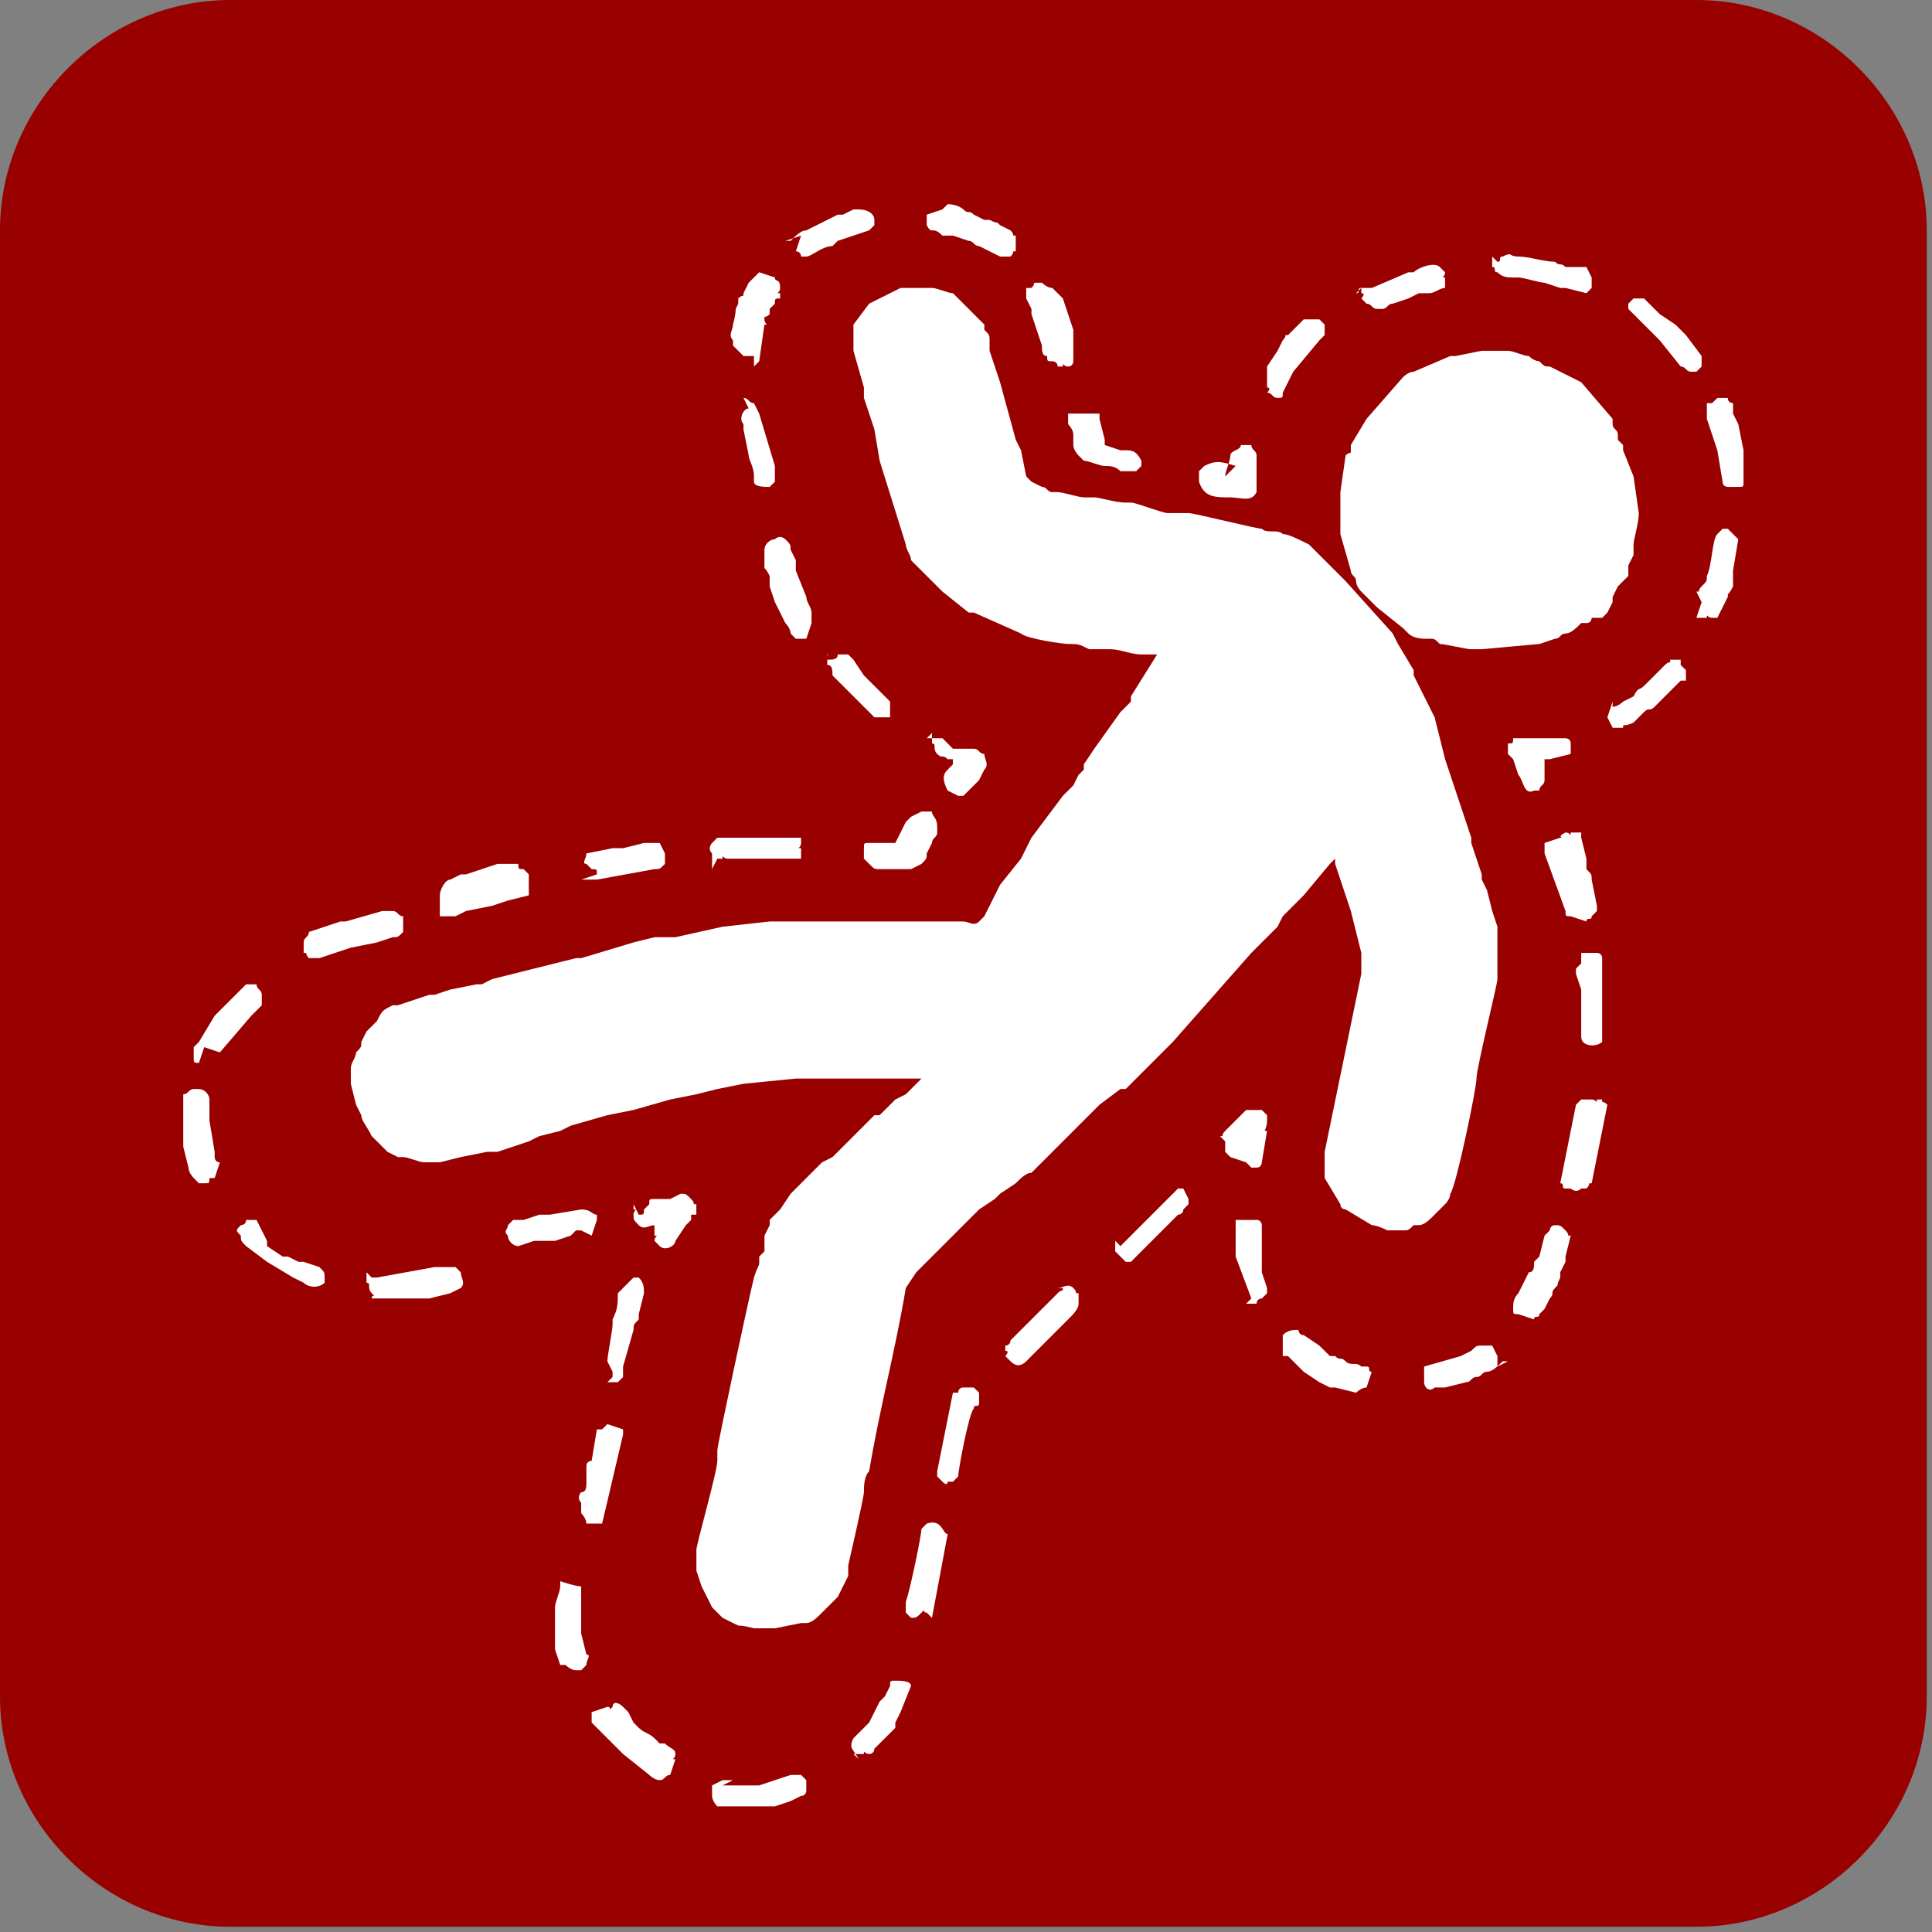 <?xml version="1.0" encoding="UTF-8"?>
<!DOCTYPE svg PUBLIC "-//W3C//DTD SVG 1.0//EN" "http://www.w3.org/TR/2001/REC-SVG-20010904/DTD/svg10.dtd">
<!-- Creator: CorelDRAW 2021 (64-Bit) -->
<svg xmlns="http://www.w3.org/2000/svg" xml:space="preserve" width="12.7mm" height="12.7mm" version="1.0" style="shape-rendering:geometricPrecision; text-rendering:geometricPrecision; image-rendering:optimizeQuality; fill-rule:evenodd; clip-rule:evenodd"
viewBox="0 0 3.69 3.69"
 xmlns:xlink="http://www.w3.org/1999/xlink"
 xmlns:xodm="http://www.corel.com/coreldraw/odm/2003">
 <rect x="0" y="0" width="3.69" height="3.69" fill="#808080" stroke="none"/>
 <defs>
  <style type="text/css">
   <![CDATA[
    .fil0 {fill:#990000}
    .fil1 {fill:white}
   ]]>
  </style>
 </defs>
 <g id="Livello_x0020_1">
  <path class="fil0" d="M0.44 0l2.8 0c0.24,0 0.44,0.2 0.44,0.44l0 2.8c0,0.24 -0.2,0.44 -0.44,0.44l-2.8 0c-0.24,0 -0.44,-0.2 -0.44,-0.44l0 -2.8c0,-0.24 0.2,-0.44 0.44,-0.44z"/>
  <g id="_2312438156864">
   <path class="fil1" d="M2.16 1.33c-0,0 -0,0 -0,0.01l-0.01 0.01c-0,0 -0,0 -0,0 -0,0 -0,0 -0,0l-0.01 0.01c-0,0 -0,0 -0,0l-0.05 0.07c-0,0 -0,0 -0,0l-0.02 0.03c-0,0 -0,0 -0,0l-0 0.01c-0,0 -0,0 -0,0 -0,0 -0,0 -0,0l-0 0c-0,0 -0,0 -0,0 -0,0 -0,0 -0,0l-0.01 0.01c-0,0 -0,0 -0,0l-0.01 0.02c-0,0 -0,0 -0,0l-0.01 0.01c-0,0 -0,0 -0,0l-0 0c-0,0 -0,0 -0,0l-0 0c-0,0 -0,0 -0,0l-0.01 0.01c-0,0 -0,0 -0,0l-0.06 0.08c-0,0 -0,0 -0,0l-0.01 0.02c-0,0 -0,0 -0,0l-0 0c-0,0 -0,0 -0,0l-0.01 0.02c-0,0 -0,0 -0,0 -0,0 -0,0 -0,0l-0.04 0.05c-0,0 -0,0 -0,0l-0.01 0.02c-0,0 -0,0 -0,0l-0.01 0.02c-0,0 -0,0 -0,0 -0,0 -0,0 -0,0l-0.01 0.02c-0,0 -0,0 -0,0l-0 0c-0,0 -0,0 -0,0l-0.01 0.01c-0.01,0.01 -0.02,-0 -0.03,-0l-0.01 0c-0.01,0 -0.01,-0 -0.02,-0 -0,0 0,0 -0.01,0 -0.01,-0 -0.01,-0 -0.02,-0l-0.02 -0c-0.01,-0 -0,0 -0.01,0 -0,-0 -0.01,-0 -0.02,-0 -0.01,-0 0,0 -0.01,0l-0.02 -0c-0,0 -0,0 -0,0 -0.01,0 -0.01,-0 -0.03,-0 -0.01,0 -0.01,-0 -0.02,-0 -0.01,-0 -0,0 -0.01,0 -0,-0 -0.01,-0 -0.01,-0 -0.01,-0 0,0 -0.01,0 -0.01,-0 -0.01,-0 -0.02,-0 -0,0 0,0 -0.01,0 -0.01,-0 -0.01,-0 -0.02,-0 -0.01,0 -0.01,-0 -0.02,-0 -0,0 0,0 -0,0l-0.07 -0c-0,0 -0,0 -0,0l-0.01 0c-0,0 -0,0 -0,0l-0.09 0.01c-0,0 -0,0 -0,0l-0.09 0.02c-0,0 -0,0 -0,0l-0.02 0c-0,0 -0,0 -0,0l-0.01 0c-0,0 -0,0 -0,0l-0.01 0c-0,0 -0,0 -0,0 -0,0 -0,0 -0,0l-0.04 0.01c-0,0 -0,0 -0,0 -0,0 -0,0 -0,0l-0.1 0.03c-0,0 -0,0 -0,0l-0.01 0c-0,0 -0,0 -0,0 -0,0 -0,0 -0,0l-0.04 0.01c-0,0 -0,0 -0,0l-0 0c-0,0 -0,0 -0,0l-0 0c-0,0 -0,0 -0,0l-0.12 0.03c-0,0 -0,0 -0,0l-0.02 0.01c-0,0 -0,0 -0,0l-0.01 0c-0,0 -0,0 -0,0l-0.05 0.01c-0,0 -0,0 -0,0 -0,0 -0,0 -0,0l-0.03 0.01c-0,0 -0,0 -0,0l-0.01 0c-0,0 -0,0 -0,0 -0,0 -0,0 -0,0l-0 0c-0,0 -0,0 -0,0 -0,0 -0,0 -0,0l-0.03 0.01c-0,0 -0,0 -0,0 -0,0 -0,0 -0,0l-0.03 0.01c-0,0 -0,0 -0,0 -0,0 -0,0 -0,0l-0.01 0c-0,0 -0,0 -0,0 -0.02,0.01 -0.02,0.01 -0.03,0.03l-0.01 0.01c-0,0 -0,0 -0,0 -0,0 -0,0 -0,0l-0.01 0.01c-0,0 -0,0 -0,0l-0.01 0.02c-0,0.01 -0,0.01 -0.01,0.02 -0,0.01 -0.01,0.02 -0.01,0.03l-0 0.01c-0,0.01 0,0 0,0.01 0,0 0,0 -0,0.01l0.01 0.04c0,0 0,0 0,0l0.01 0.02c0,0.01 0.01,0.02 0.02,0.04 0,0 0,0 0,0l0.03 0.03c0,0 0,0 0,0l0.02 0.01c0,0 0,0 0.01,0 0,0 0,0 0,0l0 0c0.01,0 0.03,0.01 0.04,0.01l0.01 0c0.01,0 -0,0 0,0 0,0 0,-0 0,-0 0,-0 0,-0 0,-0 0,-0 0,-0 0,-0l0 -0c0,-0 0,-0 0,-0l0.01 -0c0,-0 0,-0 0.01,-0 0,-0 0,-0 0,-0 0,-0 0,-0 0,-0 0,-0 0,-0 0,-0l0.04 -0.01c0,-0 0,-0 0,-0l0 -0c0,-0 0,-0 0,-0l0.05 -0.01c0,-0 0,-0 0,-0l0.02 -0c0,-0 0,-0 0,-0 0,-0 0,-0 0,-0 0,-0 0,-0 0,-0 0,-0 0,-0 0,-0l0.06 -0.02c0,-0 0,-0 0,-0l0.02 -0.01c0,-0 0,-0 0,-0l0.04 -0.01c0,-0 0,-0 0,-0l0.02 -0.01c0,-0 0,-0 0,-0l0.07 -0.02c0,-0 0,-0 0,-0l0.05 -0.01c0,-0 0,-0 0,-0 0,-0 0,-0 0,-0 0,-0 0,-0 0,-0l0.07 -0.02c0,-0 0,-0 0,-0l0.05 -0.01c0,-0 0,-0 0,-0l0.04 -0.01c0,-0 0,-0 0,-0 0,-0 0,-0 0,-0l0.05 -0.01c0,-0 0,-0 0,-0 0,-0 0,-0 0,-0l0.1 -0.01c0,-0 0,-0 0,-0 0,-0 0,-0 0,-0 0,-0 0,-0 0,-0 0,-0 0,-0 0,-0l0.05 0c0.01,-0 0.01,0 0.02,0 0.01,0 -0,-0 0.01,-0 0,0 0.01,0 0.01,0 0.01,0 -0,-0 0.01,-0 0.01,0 0.02,0 0.03,0l0.03 0c0.01,0 -0,-0 0.01,-0 0,0 0.01,0 0.02,0 0,0 0,-0 0,-0 0,-0 0,-0 0,-0 0,-0 0,-0 0,-0 0.01,-0 0.01,0 0.02,0 0.01,-0 0.01,0 0.02,0 0.01,0 -0,-0 0.01,-0l-0.01 0.01c-0,0 -0,0 -0,0l-0.02 0.02c-0,0 -0,0 -0,0l-0.02 0.01c-0,0 0,-0 -0,0l-0.02 0.02c-0,0 -0,0 -0,0l-0.01 0.01c-0,0 -0,0 -0,0l-0.01 0c-0,0 -0,0 -0,0 -0,0 -0,0 -0,0 -0,0 -0,0 -0,0 -0.01,0.01 -0.01,0.01 -0.02,0.02l-0.03 0.03c-0,0 -0,0 -0,0l-0.03 0.03c-0,0 -0,0 -0,0l-0.02 0.01c-0,0 -0,0 -0,0l-0.01 0.01c-0,0 -0,0 -0,0l-0.04 0.04c-0,0 -0,0 -0,0l-0.01 0.01c-0,0 -0,0 -0,0 -0,0 -0,0 -0,0l-0.02 0.03c-0,0 -0,0 -0,0l-0.01 0.01c-0,0 -0,0 -0,0l-0.01 0.01c-0,0 -0,0 -0,0l-0 0.01c-0,0 -0,0 -0,0l-0.01 0.02c-0,0 -0,0 -0,0l-0 0.01c-0,0 -0,0 -0,0 -0,0 -0,0 -0,0 -0,0 -0,0 -0,0 -0,0 -0,0 -0,0l-0 0.01c-0,0 -0,0 -0,0 -0,0 -0,0 -0,0 -0,0.01 -0,0.01 -0,0.01l-0.01 0.01c-0,0 -0,0.01 -0,0.01 -0,0.01 -0,-0 -0.01,0.03 -0.01,0.04 -0.07,0.32 -0.07,0.33l-0 0.02c-0,0.02 -0.04,0.16 -0.04,0.17 -0,0.01 0,0.01 0,0.01 -0,0 -0,0 -0,0.01l0 0c0,0 0,0 0,0 0,0 0,0 0,0l0 0.01c0,0 0,0 0,0l0 0.01c0,0 0,0 0,0l0.01 0.03c0,0 0,0 0,0l0.01 0.02c0,0 0,0 0,0l0.01 0.02c0,0 0,0 0,0 0,0 0.01,0.01 0.01,0.01l0 0c0,0 0,0 0,0l0.01 0.01c0,0 0,0 0,0l0.02 0.01c0.02,0.01 0,0 0.04,0.01 0.02,0 0.02,0 0.03,0l0.01 0c0,-0 0,-0 0,-0 0,-0 0,-0 0,-0l0.05 -0.01c0,-0 0,-0 0,-0 0,-0 0,0 0.01,-0 0.01,-0 0.02,-0.01 0.03,-0.02 0,-0 0,-0 0,-0l0.03 -0.03c0,-0 0,-0 0,-0l0.02 -0.04c0,-0 0,-0 0,-0.01l0 -0.01c0,-0 0.03,-0.13 0.03,-0.14 -0,-0.01 0,-0.03 0.01,-0.04 0.02,-0.12 0.05,-0.23 0.07,-0.35l0.02 -0.03c0,-0 0,-0 0,-0l0.02 -0.02c0,-0 0,-0 0,-0 0,-0 0,-0 0,-0l0.02 -0.02c0,-0 0,-0 0,-0 0,-0 0,-0 0,-0l0.06 -0.06c0,-0 0,-0 0,-0l0 -0c0,-0 0,-0 0,-0l0.02 -0.02c0,-0 0,-0 0,-0l0.03 -0.02c0,-0 0,-0 0,-0l0 -0c0,-0 0,-0 0,-0 0,-0 0,-0 0,-0l0.01 -0.01c0,-0 0,-0 0,-0l0.03 -0.02c0.01,-0.01 0.02,-0.02 0.03,-0.02l0.01 -0.01c0,-0 0,-0 0,-0 0,-0 0,-0 0,-0l0.03 -0.03c0,-0 0,-0 0,-0l0.01 -0.01c0,-0 0,-0 0,-0l0.04 -0.04c0,-0 0,-0 0,-0l0.01 -0.01c0,-0 0,-0 0,-0l0.03 -0.03c0,-0 0,-0 0,-0l0.04 -0.03c0,-0 0,-0 0,-0l0.01 -0c0,-0 0,-0 0,-0l0.02 -0.02c0,-0 0,-0 0,-0 0,-0 0,-0 0,-0l0.04 -0.04c0,-0 0,-0 0,-0l0.02 -0.02c0,-0 0,-0 0,-0l0 -0c0,-0 0,-0 0,-0 0,-0 0,-0 0,-0l0.01 -0.01c0,-0 0,-0 0,-0 0,-0 0,-0 0,-0 0,-0 0,-0 0,-0 0,-0 0,-0 0,-0l0.15 -0.17c0,-0 0,-0 0,-0 0,-0 0,-0 0,-0l0.03 -0.03c0,-0 0,-0 0,-0l0.01 -0.01c0,-0 0,-0 0,-0 0,-0 0,-0 0,-0l0.01 -0.01c0,-0 0,-0 0,-0l0.01 -0.02c0,-0 0,-0 0,-0l0.03 -0.03c0,-0 0,-0 0,-0l0.01 -0.01c0,-0 0,-0 0,-0 0,-0 0,-0 0,-0 0,-0 0,-0 0,-0l0 -0c0,-0 0,-0 0,-0l0.05 -0.06c0,-0 0,-0 0,-0 0,-0 0,-0 0.01,-0.01l0 0c-0,0.01 0,0.01 0,0.01l0.03 0.09c0,0 0,0 0,0 0,0 0,0 0,0l0.02 0.08c0,0 0,0 0,0l0 0.01c0,0 0,0 0,0l-0 0.02c-0,0 -0,0.01 -0,0.01l-0.07 0.34c-0,0.01 -0,0.02 -0,0.03l0 0.02c0,0 0,0 0,0l0.03 0.05c0,0 0,0 0,0 0,0.01 0.01,0.01 0.01,0.01l0.05 0.03c0.01,0 0.03,0.01 0.03,0.01l0.03 -0c0.01,-0 0.01,-0 0.02,-0.01l0.01 -0c0.01,-0 0.02,-0.01 0.03,-0.02 0,-0 0,-0 0,-0l0.02 -0.02c0.01,-0.01 0.01,-0.02 0.01,-0.02 0,-0 0,-0 0,-0 0.01,-0.01 0.05,-0.2 0.05,-0.22 0,-0.02 0.04,-0.18 0.04,-0.19l-0 -0c-0,-0.01 0,-0.01 0,-0.02l-0 -0.02c0,-0 -0,-0 -0,-0 -0,-0 0,-0 0,-0.01l-0 -0.01c-0,-0 -0,-0 -0,-0l-0 -0.02c-0,-0 -0,-0 -0,-0l-0 -0.01c-0,-0 0,-0 -0,-0.01l-0.01 -0.03c-0,-0 -0,-0 -0,-0l-0.01 -0.04c-0,-0 -0,-0 -0,-0l-0.01 -0.02c-0,-0 -0,-0 -0,-0l-0 -0.01c-0,-0 -0,-0 -0,-0l-0.01 -0.03c-0,-0 -0,-0 -0,-0l-0.01 -0.03c-0,-0 -0,-0 -0,-0l-0 -0.01c-0,-0 -0,-0 -0,-0l-0.05 -0.15c-0,-0 -0,-0 -0,-0 -0,-0 -0,-0 -0,-0 -0,-0 -0,-0 -0,-0l-0.01 -0.04c-0,-0 -0,-0 -0,-0l-0.01 -0.04c-0,-0 -0,-0 -0,-0l-0.02 -0.04c-0,-0 -0,-0 -0,-0 -0,-0 -0,-0 -0,-0l-0.02 -0.04c-0,-0 -0,-0 -0,-0.01l-0.03 -0.05c-0,-0 -0,-0 -0,-0 -0,-0 -0,-0 -0,-0 -0,-0 -0,-0 -0,-0 -0,-0 -0,-0 -0,-0 -0,-0 -0,-0 -0,-0l-0.01 -0.02c-0,-0 -0,-0 -0,-0l-0.09 -0.1c-0,-0 -0,-0 -0,-0l-0.01 -0.01c-0,-0 -0,-0 -0,-0 -0,-0 -0,-0 -0,-0l-0.01 -0.01c-0,-0 -0,-0 -0,-0 -0,-0 -0,-0 -0,-0 -0,-0 -0,-0 -0,-0l-0.05 -0.05c-0.02,-0.01 -0.04,-0.02 -0.05,-0.02 -0.01,-0.01 -0.03,-0 -0.04,-0.01 -0,-0 0,-0 -0,-0 -0.01,-0 -0.13,-0.03 -0.14,-0.03 -0.01,-0 -0.01,-0 -0.02,-0 -0,0 0,0 -0.01,0 -0,-0 -0.01,-0 -0.01,-0 -0.01,-0 -0.06,-0.02 -0.07,-0.02l-0.01 0c-0.02,-0 -0.05,-0.01 -0.06,-0.01l-0.02 -0c-0.01,-0 -0.04,-0.01 -0.05,-0.01 -0,0 -0.01,0 -0.01,-0 -0.01,-0 -0.01,-0.01 -0.02,-0.01l-0.02 -0.01c-0,-0 -0,-0 -0,-0l-0.01 -0.01c-0,-0 -0,-0 -0,-0l-0.01 -0.05c-0,-0 -0,-0 -0,-0l-0.01 -0.02c-0,-0 0,0 -0,-0l-0.03 -0.11c-0,-0 -0,-0 -0,-0l-0.02 -0.06c-0,-0 -0,-0 -0,-0l-0 -0c-0,-0 -0,-0 -0,-0l-0 -0c-0,-0 -0,-0 -0,-0l-0 -0.02c-0,-0.01 -0,-0.01 -0.01,-0.02 -0,-0 -0,-0 -0,-0l-0 -0.01c-0,-0 -0,-0 -0,-0l-0.06 -0.06c-0.01,-0 -0.03,-0.01 -0.04,-0.01 -0.01,0 -0,0 -0.01,0 -0.01,0 -0,-0 -0.01,-0 -0.01,-0 -0.01,0 -0.02,0 -0,0 -0,0 -0,0 -0,0 -0,0 -0,0l-0.02 0c-0,0 -0,0 -0,0l-0.06 0.03c-0,0 -0,0 -0,0 -0,0 -0,0 -0,0l-0.03 0.04c-0,0 -0,0.01 -0,0.01 -0,0.01 -0,-0 -0,0.01l-0 0.02c-0,0 -0,0 -0,0l0 0.01c-0,0 -0,0 -0,0l0.02 0.07c0,0 0,0 0,0l0 0.02c0,0 0,0 0,0l0.01 0.03c0,0 0,0 0,0l0.01 0.03c0,0 0,0 0,0l0.01 0.06c0,0 0,0 0,0l0.05 0.16c0,0.01 0.01,0.02 0.01,0.03 0,0 0,0 0,0l0.01 0.01c0.01,0.01 0.01,0.01 0.02,0.02l0.03 0.03c0,0 0,0 0,0 0,0 0,0 0,0l0.05 0.04c0,0 0,0 0.01,0l0.09 0.04c0.01,0.01 0.08,0.02 0.09,0.02 0.02,-0 0.02,0 0.04,0.01 0.01,0 0.01,0 0.02,0 0.01,0 0.01,-0 0.02,0 0.02,0 0.04,0.01 0.06,0.01 0.01,-0 0.02,0 0.03,0z"/>
   <path class="fil1" d="M2.89 0.67c-0,0 -0.01,-0 -0.02,-0 -0.01,-0 -0.01,0 -0.02,0 -0,-0 -0,-0 -0.01,-0 -0,-0 -0,0 -0,0 -0,0 -0,0 -0,0l-0.01 0c-0,0 -0,0 -0,0 -0,0 -0,0 -0,0 -0,0 -0,0 -0,0l-0.05 0.01c-0,0 -0,0 -0,0 -0,0 -0,0 -0,0l-0.01 0c-0,0 -0,0 -0,0l-0.07 0.03c-0,0 -0,0 -0,0 -0.01,0 -0.02,0.01 -0.02,0.01l-0.07 0.08c-0,0 -0,0 -0,0 -0,0 -0,0 -0,0l-0.03 0.05c-0,0 -0,-0 -0,0 -0,0 -0,0.01 -0,0.01 -0,0.01 -0,-0 -0.01,0.01l-0.01 0.07c-0,0.01 0,0.01 0,0.02l-0 0.01c0,0 0,0 0,0 0,0 0,0 0,0l0 0.02c0,0 0,0 0,0l0 0.03c0,0 0,0 0,0l0.02 0.07c0,0.01 0.01,0.01 0.01,0.02l0 0c0,0.01 0.01,0.02 0.01,0.02 0,0 0,0 0,0l0.03 0.03c0,0 0,0 0,0l0.05 0.04c0,0 0,0 0,0l0.01 0.01c0,0 0,0 0,0 0,0 0,0 0,0 0.01,0.01 0.03,0.01 0.03,0.01l0.01 0c0.01,0 0.01,0 0.02,0.01 0.01,0 0.05,0.01 0.06,0.01 0.01,0 0,-0 0.02,-0l0.11 -0.01c0,-0 0,-0 0,-0l0.03 -0.01c0.01,-0 0.01,-0.01 0.02,-0.01 0,-0 0,-0 0,-0l0 -0c0.01,-0 0.02,-0.01 0.03,-0.02l0.01 -0c0.01,-0 0.01,-0.01 0.01,-0.01l0.01 -0c0,-0 0,-0 0,-0 0,-0 0,-0 0,-0 0,-0 0,-0 0.01,-0 0,-0 0,-0 0,-0 0,-0 0,-0 0,-0l0.01 -0.01c0,-0 0,-0 0,-0l0.01 -0.02c0,-0 0,-0 0,-0l0 -0.01c0,-0 0,-0 0,-0 0,-0 0,-0 0,-0l0.01 -0.02c0,-0 0,-0 0,-0 0,-0 0,-0 0,-0l0.01 -0.01c0,-0 0,-0 0,-0l0.01 -0.01c0,-0 0,-0.01 0,-0.01 0,-0.01 0,0 0,-0.01l0.01 -0.02c0,-0.01 0,-0.01 0,-0.02 0,-0.01 0.01,-0.04 0.01,-0.06l-0.01 -0.07c-0,-0 -0,-0 -0,-0 -0,-0 -0,-0 -0,-0 -0,-0 -0,0 -0,-0l-0.02 -0.05c-0,-0 -0,-0 -0,-0l-0 -0.01c-0,-0 -0,-0 -0,-0 -0,-0 -0,-0 -0,-0l-0.01 -0.01c-0,-0 -0,-0 -0,-0.01l-0 -0c-0,-0 -0,-0 -0,-0l-0 -0c-0,-0.01 -0.01,-0.01 -0.01,-0.02l-0 -0.01c-0,-0 -0,-0 -0,-0l-0.06 -0.07c-0,-0 -0,-0 -0,-0l-0.06 -0.03c-0.01,-0 -0.01,-0 -0.02,-0.01 -0,-0 -0.01,-0 -0.02,-0.01 -0.01,-0 -0.03,-0.01 -0.04,-0.01z"/>
   <path class="fil1" d="M0.35 2.09l-0 0.02c0,0 0,0 0,0.01l0 0.04c0,0 0,0 0,0l0 0.03c0,0.01 -0,-0 0,0 0,0 0,0 0,0l0.01 0.04c0,0.01 0.01,0.02 0.01,0.02 0,0 0,0 0,0 0,0 0.01,0.01 0.01,0.01 0.01,0 0.01,-0 0.01,-0 0.01,-0 0.01,-0 0.01,-0.01 0,-0 -0,-0 0.01,-0l0.01 -0.03c-0.01,-0 -0.01,-0.01 -0.01,-0.01l-0 -0.01c-0,-0 -0,-0 -0,-0l-0.01 -0.06c-0,-0 -0,-0 -0,-0l-0 -0.03c-0,-0 -0,-0 -0,-0 -0,-0 -0,-0 -0,-0.01l-0 -0c-0,-0 -0,-0 -0,-0 -0,-0.01 -0.01,-0.02 -0.02,-0.02l-0.01 0c-0,0 -0,0 -0,0 -0.01,0 -0.01,0.01 -0.02,0.01z"/>
   <path class="fil1" d="M2.36 0.89c-0.03,-0.01 -0.04,-0.01 -0.06,0l-0.01 0.01c-0,0 -0,0.01 -0,0.01 -0,0.01 -0,0 0,0.01 0.01,0.03 0.03,0.03 0.06,0.03 0.02,0 0.04,0.01 0.05,-0.01 0,-0 0,0 0,-0 0,-0 0,-0 0,-0.01 0,-0 0,-0.01 0,-0.01 0,-0 0,-0.01 0,-0.01 -0,-0.02 -0,-0.01 0,-0.03 0,-0 0,-0.01 0,-0.01 0,-0 0,-0 0,-0l-0 -0c-0,-0.01 -0.01,-0.01 -0.01,-0.02l-0.02 -0c-0,0.01 -0.02,0.01 -0.02,0.02 -0,0.01 -0.01,0.03 -0.01,0.04z"/>
   <path class="fil1" d="M1.11 1.68l0.01 0c0,-0 0.01,-0 0.02,-0l0.11 -0.02c0.01,-0 0.01,-0 0.02,-0.01 0,-0 0,-0 0,-0l0 -0.02 -0.01 -0.02 -0.02 -0c-0,0 -0,0 -0.01,0l-0.04 0.01c-0,0 -0,0 -0,0l-0.01 0c-0,0 -0,0 -0,0l-0 0c-0,0 -0,0 -0,0 -0,0 -0,0 -0,0l-0.01 0c-0,0 -0,0 -0,0 -0,0 -0,0 -0,0 -0,0 -0,0 -0,0l-0 0c-0,0 -0,0 -0,0l-0.05 0.01c-0,0 0,-0 -0,0l-0 0c-0,0.01 -0.01,0.02 -0,0.02 0,0 0,0 0,0l0.01 0.01c0.01,0 0.01,-0 0.01,0.01z"/>
   <path class="fil1" d="M1.16 2.64l0.02 0 0.01 -0.01c0,-0 0,-0 0,-0l0 -0.02c0,-0 0,0 0,-0l0.02 -0.07c0,-0.01 0,-0.01 0.01,-0.02 0,-0 0,-0.01 0,-0.01l0.01 -0.04c0,-0.01 -0,-0.02 -0.01,-0.03 -0,-0 -0.01,-0 -0.01,-0l-0.02 0.02c-0,0 -0,0 -0,0 -0,0 -0,0 -0.01,0.01 -0,0.02 -0,0.03 -0.01,0.05 -0,0 -0,0.01 -0,0.01 -0,0.01 -0.01,0.06 -0.01,0.07l0.01 0.02c0,0 0,0 0,0 0,0.01 0,-0 0,0.01z"/>
   <path class="fil1" d="M2.45 2.59l0.01 0c0,0 0,0 0.01,0.01 0,0 0,0 0,0l0 0c0.01,0.01 0,0 0.01,0.01l0.01 0.01c0,0 -0,0 0,0 0,0 0,0 0,0l0.03 0.02c0,0 0,0 0,0l0.02 0.01c0.01,0 0,-0 0.01,0l0.04 0.01c0,-0 0.01,-0.01 0.02,-0.01l0.01 -0.03c-0.01,-0 -0,-0.01 -0.01,-0.01l-0.01 -0c-0.01,-0.01 -0.02,-0 -0.03,-0.01 -0.01,-0.01 -0.01,-0 -0.02,-0.01l-0.01 -0c-0,-0 -0,-0 -0,-0l-0.01 -0.01c-0,-0 -0,-0 -0,-0l-0.01 -0.01c-0,-0 -0,-0 -0,-0l-0.03 -0.02c-0.01,-0 -0.01,-0.01 -0.01,-0.01 -0.01,-0 -0.02,0 -0.03,0.01l-0 0.01c-0,0.01 0,0.01 0,0.02z"/>
   <path class="fil1" d="M0.7 2.43l-0 0.02c0.01,0 0,0.01 0.01,0.02 0.01,0.01 0,-0 0,0.01l0.01 0c0,-0 -0,-0 0,-0l0.01 -0c0,-0 0,0 0,0l0.03 -0c0,-0 0,-0 0,-0l0.02 -0c0,-0 0,-0 0,-0l0.01 -0c0,-0 0,-0 0,-0l0.02 -0c0,-0 0,-0 0,-0l0.01 -0c0,-0 0,-0 0,-0l0.04 -0.01 0.02 -0.01c0.01,-0.01 -0,-0.02 0,-0.03l-0.01 -0.01 -0.02 -0c-0,0 -0,0 -0.01,0l-0.01 0c-0,0 -0,0 -0,0 -0,0 -0,0 -0,0l-0.11 0.02c-0,0 -0.01,0 -0.01,0 -0,0 -0,0 -0,0 -0,0 -0,0 -0,0z"/>
   <path class="fil1" d="M1.13 3.27l-0 0.02c0,0 0.01,0.01 0.01,0.01l0.03 0.03c0,0 0,0 0,0 0,0 0,0 0,0l0.02 0.02c0,0 -0,0 0,0l0.05 0.04c0,0 0.01,0.01 0.02,0.01 0,0 0,-0 0,-0 0.01,-0 0.01,-0.01 0.02,-0.01l0.01 -0.03c-0.01,-0 -0,-0 -0,-0.01 -0,-0.01 -0.01,-0.01 -0.02,-0.02l-0.01 -0c-0,-0 -0,-0 -0,-0l-0.01 -0.01c-0,-0 -0,-0 -0,-0 -0,-0 -0,-0 -0,-0l-0 -0c-0.01,-0.01 -0.02,-0.01 -0.03,-0.02l-0 -0c-0,-0 -0,-0 -0,-0l-0.01 -0.01c-0,-0 -0,-0 -0,-0l-0.01 -0.02c-0,-0 -0,-0 -0,-0l-0.01 -0.01c-0.01,-0.01 -0.02,-0.01 -0.02,-0l-0 0c-0,0 -0,0 -0,0 -0.01,0.01 0,0 -0.01,0z"/>
   <path class="fil1" d="M1.71 1.61c-0,-0 -0.01,-0 -0.01,-0 -0.01,-0 0,0 -0.01,0 -0,-0 -0.01,-0 -0.01,-0 -0.01,-0 0,0 -0.01,0 -0.01,-0 -0.01,-0 -0.01,-0 -0,0 -0,0 -0,0 -0,0 -0,0 -0,0 -0.01,0 -0.01,0 -0.01,0.01 -0,0 -0,0 -0,0l-0 0c-0,0 -0,0.01 -0,0.01 -0,0.01 -0,-0 0,0l0 0.01c0,0 0,0 0,0l0.01 0.01c0.01,0.01 0.01,0.01 0.02,0.01 0.01,0 0.01,-0 0.01,-0 0.01,-0 0.02,0 0.03,0 0.01,0 0,-0 0.02,0l0.02 -0.01c0,-0 0,-0 0,-0 0.01,-0.01 0.01,-0.01 0.01,-0.02l0.01 -0.02c0,-0 0,-0 0,-0 0,-0.01 0.01,-0.01 0.01,-0.02 0,-0 0,-0 0,-0l0 -0.01c0,-0.02 -0.01,-0.02 -0.01,-0.03l-0.02 -0c-0,0 -0,0 -0,0l-0.02 0.01c-0,0 -0,0 -0,0l-0.01 0.01c-0,0 -0,0 -0,0l-0 0c-0,0 -0,0 -0,0l-0.01 0.02z"/>
   <path class="fil1" d="M2.03 2.46c-0,0.01 -0,0 -0.01,0.01l-0.05 0.05c-0,0 -0,0 -0,0l-0.03 0.03c-0,0 -0,0 -0,0l-0.01 0.01c-0,0 -0,0.01 -0.01,0.01l-0 0.01c0.01,0 -0,0.01 0,0.01 0,0 0,0 0,0l0.01 0.01c0.01,0.01 0.02,0.01 0.03,-0l0.01 -0.01c0,-0 0,-0 0,-0l0.05 -0.05c0,-0 0,-0 0,-0 0,-0 0,-0 0,-0l0.02 -0.02c0.01,-0.01 0.02,-0.02 0.02,-0.03 0,-0.01 -0,-0.01 -0,-0.02 -0.01,-0 -0,-0 -0.01,-0.01 -0.01,-0.01 -0.02,-0 -0.03,-0z"/>
   <path class="fil1" d="M1.4 3.4l-0.02 -0 -0.02 0.01 -0 0.02c0,0 0,0.01 0.01,0.02 0,0 0,0 0,0 0,0 0,0 0,0 0,0 0.01,0 0.01,0l0 -0c0.01,-0 0.01,0 0.02,0l0 -0c0,-0 0,-0 0,-0l0.03 -0c0,-0 0,-0 0,-0l0.02 -0c0,-0 0,-0 0,-0l0 -0c0,-0 0,-0 0.01,-0l0.02 -0c0,-0 0,-0 0,-0l0.03 -0.01c0,-0 0,-0 0,-0l0.02 -0.01c0.01,-0 0.01,-0.01 0.01,-0.01l0 -0.02c-0,-0 -0,-0 -0,-0 -0,-0 -0,-0 -0,-0l-0.01 -0.01c-0,-0 -0.01,-0 -0.01,-0 -0,0 -0,0 -0.01,0l-0.06 0.02c-0,0 -0,0 -0,0l-0.01 0c-0,0 -0,0 -0.01,-0 -0,-0 -0,-0 -0.01,0l-0.03 -0c-0,-0 -0.01,-0 -0.01,-0 -0,0 -0,-0 -0,0z"/>
   <path class="fil1" d="M2.13 2.37l-0 0.02c0,0 0,0 0.01,0.01l0.01 0.01c0,0 0.01,0 0.01,0 0,-0 0,-0 0,-0l0 -0c0,-0 0,-0 0,-0l0.02 -0.02c0,-0 0,-0 0,-0 0,-0 0,-0 0,-0l0.01 -0.01c0,-0 0,-0 0,-0l0.01 -0.01c0,-0 0,-0 0,-0l0.02 -0.02c0,-0 0,-0 0,-0l0.02 -0.02c0,-0 0,-0 0,-0l0.01 -0.01c0,-0 0.01,-0 0.01,-0.01l0.01 -0.01c0,-0 0,-0 0,-0 0,-0 0,0 0,-0 0,-0.01 0,-0 -0,-0.01l-0.01 -0.02c-0,-0 -0,-0 -0,-0l-0 -0c-0,-0 0,-0 -0,-0l-0.01 -0 -0.01 0.01c-0,0 -0,0 -0,0l-0.01 0.01c-0,0 -0,0 -0,0 -0,0 -0,0 -0,0 -0,0 -0,0 -0,0l-0.03 0.03c-0,0 -0,0 -0,0l-0.05 0.05c-0,0 -0,0 -0,0 -0,0 -0.01,0.01 -0.01,0.01z"/>
   <path class="fil1" d="M1.37 1.64l0.01 0c0,-0.01 -0,-0 0.01,-0l0.03 -0c0.01,-0 0.01,0 0.01,0 0.01,0 0,-0 0.01,-0l0.04 0c0.01,0 -0,-0 0.01,-0 0.01,0 0.01,0 0.02,0l0.01 -0c0.01,-0 0.01,-0 0.01,-0 0,-0 -0,-0 0,-0 0,-0 0,-0 0,-0l0 -0.02c-0.01,-0 0,0 -0,-0.01l-0 -0.01c-0,-0 -0,-0 -0,-0l-0.01 -0c-0.01,-0 -0.03,-0 -0.04,-0 -0,-0 -0.01,-0 -0.01,-0l-0 0c-0.01,0 -0.02,-0 -0.03,0 -0.01,0 -0.01,-0 -0.03,0 -0,0 -0,0 -0,0l-0.02 0c-0,0 -0,0 -0,0l-0.02 0c-0,0 -0,0 -0,0l-0.01 0.01c-0,0 -0,0 -0,0 -0,0 -0.01,0.01 -0,0.02l0 0.01c0,0 0,0 0,0.01 0,0 0,0 0,0.01z"/>
   <path class="fil1" d="M1.63 3.35l0.02 0c0,-0.01 0,-0 0.01,-0 0.01,-0 0.01,-0.01 0.01,-0.01l0.04 -0.04c0,-0 0,-0 0,-0 0,-0 0,-0 0,-0 0,-0 0,-0 0,-0 0,-0 0,0 0,-0l0 -0.01c0,-0 0,-0 0,-0l0.01 -0.02c0,-0 0,-0 0,-0l0 -0c0,-0 0,-0 0,-0l0.02 -0.05c-0,-0 -0,-0 -0,-0 -0,-0 -0,-0 -0,-0 -0,-0.01 -0.02,-0.01 -0.03,-0.01 -0,0 -0,0 -0,0 -0.01,0 -0.01,0 -0.01,0.01l-0.01 0.02c-0,0 -0,0 -0,0 -0,0 -0,0 -0,0l-0.01 0.01c-0,0 -0,0 -0,0l-0.01 0.02c-0,0 -0,0 -0,0l-0.01 0.02c-0,0 -0,0 -0,0l-0.03 0.03c-0.01,0.02 0,0.02 0.01,0.04z"/>
   <path class="fil1" d="M1.79 1.39l-0.01 0.01 -0 0.02c0.01,0 0,0.01 0.01,0.02 0,0 0,0 0,0 0,0 0,0 0,0l0 0c0,0 0,0 0,0 0.01,0.01 0.01,0 0.02,0.01 0,0 0,0 0.01,0l-0 0.01c-0,0 -0,-0 -0,0 -0,0 -0,0 -0,0l-0.01 0.01c-0.01,0.01 -0.01,0.02 -0,0.04l0.02 0.01 0.01 -0c0,-0 0,-0 0,-0 0,-0 0,-0 0,-0l0 -0c0,-0 0,-0 0,-0 0,-0 0,-0 0,-0l0.01 -0.01c0,-0 0,-0 0,-0l0.01 -0.01c0,-0 0,-0 0,-0l0.01 -0.01c0,-0 0,-0 0,-0l0 -0c0,-0 0,-0 0,-0l0.01 -0.02c0,-0 0,-0 0,-0 0,-0 0,-0 0,-0 0.01,-0.01 0,-0.02 0,-0.03 -0.01,-0 -0.01,-0.01 -0.02,-0.01l-0.01 -0c-0,-0 -0.01,-0 -0.02,-0 -0,-0 -0.01,-0 -0.01,-0 -0,-0 -0,-0 -0,-0l-0.01 -0.01c-0,-0 -0,-0 -0,-0l-0.01 -0.01c-0,-0 0,-0 -0.01,-0 -0.01,-0 -0.01,0 -0.02,0z"/>
   <path class="fil1" d="M2.86 2.61l0 -0.02 -0.01 -0.02 -0.02 -0c-0,0 -0,0 -0,0 -0,0 -0,0 -0,0l-0 0c-0.01,0 -0.01,0 -0.02,0.01l-0.02 0.01c-0,0 -0,0 -0,0l-0.07 0.02c-0,0 -0,0 -0,0l-0 0.01c-0,0 -0,0 -0,0l-0 0c-0,0 -0,0 -0,0.01l0 0c0,0 0,0 0,0l0 0.01c0,0.01 0.01,0.02 0.02,0.01 0,-0 0,-0 0,-0l0.02 -0c0,-0 0,-0 0,-0 0,-0 0,-0 0,-0 0,-0 0,-0 0,-0 0,-0 0,-0 0,-0l0.04 -0.01c0.01,-0 0.01,-0.01 0.02,-0.01 0,-0 0,-0 0,-0 0.01,-0 0.01,-0.01 0.02,-0.01 0,-0 0,-0 0,-0 0.01,-0 0.02,-0.01 0.03,-0.02 0.01,-0 -0,-0 0.01,-0z"/>
   <path class="fil1" d="M2.38 2.49l0.02 0c0,-0.01 0.01,-0.01 0.01,-0.01l0.01 -0.01c0,-0 0,-0 0,-0.01 0,-0 -0,-0 -0,-0l-0.01 -0.03c-0,-0 -0,-0 -0,-0.01l-0 -0c-0,-0 -0,-0 -0,-0l-0 -0.02c-0,-0 -0,-0 -0,-0 -0,-0 -0,-0 -0,-0l-0 -0.01c-0,-0 -0,-0 -0,-0l-0 -0.02c-0,-0 -0,-0 -0,-0 -0,-0 -0,-0 -0,-0 -0,-0 -0,-0 -0,-0 -0,-0 -0,-0 -0,-0l-0 -0c-0,-0 -0,-0 -0,-0l-0 -0.01c-0,-0 -0,-0 -0,-0l-0 -0.01c-0,-0 -0,-0 -0,-0l-0 -0.01c-0,-0 -0,-0.01 -0.01,-0.01l-0.02 -0c-0,0 -0.01,0 -0.01,0l-0.01 0c-0,0 -0,0 -0,0 -0,0 -0,0 -0,0l-0 0c-0,0 -0,0 -0,0 -0,0 -0,0 -0,0 -0,0 -0,0.01 -0,0.01l0 0c0,0 0,0 0,0 0,0 -0,0 -0,0.01l0 0.04c0,0 0,0 0,0.01 0,0 0,0 0,0l0.03 0.08c0,0 0,0 0,0l0 0c0,0 0,-0 0,0z"/>
   <path class="fil1" d="M1.77 0.41l-0 0.02c0,0 0,0 0,0 0.01,0.02 0.01,0 0.03,0.02 0,0 0,0 0.01,0 0,0 0.01,0 0.01,0l0.03 0.01c0.01,0 0.01,0.01 0.02,0.01l0.04 0.02c0,0 0,-0 0,-0l0.01 -0c0.01,-0 0,-0 0.01,-0 0.01,-0.01 0,-0.01 0.01,-0.01l0 -0.02c0,0 -0,-0 -0,-0.01 -0,-0 -0,-0 -0,-0 -0,-0 -0,-0 0,-0 -0.01,-0 0,-0 -0.01,-0.01l-0.02 -0.01c-0,-0 -0,-0 -0,-0 -0.01,-0.01 -0,-0 -0.02,-0.01l-0 -0c-0,-0 -0,-0 -0,-0 -0,-0 -0,-0 -0.01,-0 -0,-0 -0,-0 -0,-0l-0 -0c-0,-0 -0,-0 -0,-0l-0.02 -0.01c-0.01,-0.01 -0.01,-0 -0.02,-0.01 -0,-0 -0.01,-0.01 -0.03,-0.01 -0,0 -0,0 -0,0l-0.01 0.01c-0,0 -0,0 -0,0 -0,0.01 0,0 -0,0z"/>
   <path class="fil1" d="M2.04 0.79l-0 0.02c0,0 0.01,0.01 0.01,0.02 0,0 0,0 0,0 0,0 0,0 0,0l0 0.01c0,0 0,0 0,0l0 0.01c0,0.01 0.01,0.02 0.01,0.02l0.01 0.01c0.01,0 0.03,0.01 0.04,0.01 0.01,-0 0.02,0 0.03,0.01 0,0 0,-0 0.01,-0l0.01 -0c0,-0 0,-0 0,-0l0.01 -0c0,-0 0,-0 0,-0l0.01 -0.01c0,-0 0,-0 0,-0 0,-0 0,-0 0,-0l-0 -0.01c-0,-0 -0,-0 -0,-0 -0.01,-0.02 -0.02,-0.02 -0.03,-0.02 -0.01,-0 -0.01,-0 -0.01,0l-0.03 -0.01c-0,-0.01 -0,0 -0,-0.01 -0,-0 -0,-0 -0,-0l-0.01 -0.04c-0,-0.01 -0,-0 -0,-0.01l-0.02 -0c-0,0 -0,0 -0,0l-0.01 0c-0.01,0 0,0 -0.01,0z"/>
   <path class="fil1" d="M0.84 1.75c0,0 0.01,0 0.01,0 0.01,0 0,0 0.01,0l0.01 0c0,-0 0,-0 0,-0l0.02 -0.01c0,-0 0,-0 0,-0l0.05 -0.01c0,-0 0,-0 0,-0l0.03 -0.01c0,-0 0,-0 0,-0 0,-0 0,-0 0,-0l0.04 -0.01 0 -0.01c0,-0 0,-0.01 0,-0.01 -0,-0 -0,-0.01 -0,-0.02l-0.01 -0.01c-0.01,-0 -0.01,0 -0.01,-0.01l-0.01 -0c-0,0 -0,0 -0.02,0l-0.01 0c-0,0 -0,0 -0,0l-0.06 0.02c-0,0 -0,0 -0,0 -0,0 -0,0 -0,0l-0 0c-0,0 -0,0 -0,0l-0.01 0c-0,0 -0,0 -0,0 -0,0 -0,0 -0,0 -0.01,0 0.01,-0 -0,0l-0.02 0.01c-0.01,0 -0.02,0.02 -0.02,0.03l0 0.01c0,0 0,0 0,0 0,0 0,0 0,0l0 0z"/>
   <path class="fil1" d="M1.13 2.36l0.01 -0.03c-0,-0 -0,0 -0,-0 -0,-0 -0,-0 -0,-0l0 -0.01c-0.01,-0 -0.01,-0.01 -0.03,-0.01l-0.06 0.01c-0.01,0 0.01,-0 -0,0l-0.01 0c-0,0 -0,0 -0,0 -0.01,0 0.01,-0 -0,0 -0,0 -0,0 -0,0l-0.01 0c-0.01,0 0.01,-0 -0,0l-0.03 0.01c-0,0 0,0 -0,0l-0.01 0c-0,0 -0,0 -0.01,0l-0.01 0.01c-0,0.01 -0.01,0.01 -0,0.02l0 0c0,0.01 0.01,0.02 0.02,0.02l0.03 -0.01c0,-0 0,-0 0,-0l0 -0c0,-0 0,-0 0,-0 0,-0 0,-0 0,-0l0 -0c0,-0 0,-0 0,-0 0,-0 0,-0 0,-0l0.02 -0c0,-0 0,-0 0,-0 0,-0 0,-0 0,-0 0,-0 0,-0 0,-0l0.01 -0c0,-0 0,-0 0,-0 0,-0 0,-0 0,-0l0.01 -0c0,-0 0,-0 0,-0 0,-0 0,-0 0,-0l0.03 -0.01c0,-0 0,-0 0,-0l0.01 -0.01c0,-0 0,-0 0,-0 0,-0 0,-0 0,-0 0,-0 0,-0 0.01,-0z"/>
   <path class="fil1" d="M3.26 0.77l-0 0.02c0,0 0,0.01 0,0.01 0,0 0,0 0,0l0.02 0.06c0,0 0,0 0,0l0.01 0.06c0,0.01 0.01,0.01 0.01,0.01 0.01,0 0.01,0 0.02,0l0 -0c0.01,-0 0.01,-0 0.01,-0.01 0,-0 0,-0 0,-0 0,-0 0,-0.01 0,-0.01l-0 -0.02c-0,-0 -0,-0 -0,-0l-0 -0.02c-0,-0 -0,-0 -0,-0 -0,-0 -0,-0 -0,-0l-0 -0.01c-0,-0 -0,-0 -0,-0l-0.01 -0.05c-0,-0 -0,-0 -0,-0l-0.01 -0.02c-0,-0 -0,-0 -0,-0l-0 -0.01c-0,-0 -0,-0 -0,-0.01 -0,-0 -0.01,-0 -0.01,-0.01l-0.02 -0c-0,0 -0.01,0.01 -0.01,0.01 -0,0 -0,0 -0,0z"/>
   <path class="fil1" d="M0.59 1.78c-0,0.01 -0.01,0.01 -0.01,0.02l0 0.01c0,0 0,0 0,0 0,0 0,0 0,0 0,0 0,0 -0,0.01 0.01,0 -0,0 0.01,0.01 0,0 0.01,0 0.02,0l0.03 -0.01c0,-0 0,-0 0,-0l0.03 -0.01c0,-0 0,-0 0,-0l0.05 -0.01c0,-0 0,-0 0,-0 0,-0 0,-0 0,-0l0.03 -0.01c0.01,-0 0.01,-0 0.02,-0.01l0 -0.02c-0,-0.01 -0,-0 -0,-0.01 -0.01,-0 -0.01,-0.01 -0.02,-0.01 -0,0 -0,0 -0,0l-0.02 0c-0,0 -0,0 -0,0l-0.07 0.02c-0,0 -0,0 -0,0 -0,0 -0,0 -0,0 -0,0 -0,0 -0,0l-0.01 0c-0,0 -0,0 -0,0 -0,0 -0,0 -0,0l-0.03 0.01c-0,0 -0,0 -0,-0z"/>
   <path class="fil1" d="M1.78 3.09l0.03 -0.16c-0.01,-0 -0.01,-0.03 -0.04,-0.02l-0.01 0.01c-0,0 -0,0 -0,0 -0,0.01 -0.02,0.11 -0.03,0.14 -0,0.01 -0,0.01 0,0.02 0,0 0,0 0,0l0.01 0.01c0,0 -0,-0 0,0 0,0 0,0 0,0 0.01,0 0.01,-0 0.02,-0.01 0.01,-0.01 0,-0 0.01,-0z"/>
   <path class="fil1" d="M2.95 1.61l-0 0.01c0,0 0,-0 0,0 0,0 -0,0 0,0.01l0.04 0.11c0,0.01 0,0.01 0.01,0.01 0,0 0,0 0,0 0,0 0,0 0,0l0.03 0.01c0,-0.01 0.01,-0 0.01,-0.01 0,-0 0.01,-0.01 0.01,-0.01 0,-0.01 0,-0 -0,-0.01 -0,-0 -0,-0 -0,-0 -0,-0 -0,-0 -0,-0l-0 -0c-0,-0 -0,-0 -0,-0 -0,-0 -0,-0 -0,-0l-0.01 -0.05c-0,-0.01 -0,-0.01 -0.01,-0.02l-0 -0.02c-0,-0 -0,-0 -0,-0l-0.01 -0.04c-0,-0 -0,-0 -0,-0 -0,-0 -0,-0 -0,-0 -0,-0 -0,-0 -0,-0 -0,-0.01 -0,-0 -0,-0.01l-0.02 -0c-0,0.01 0,0 -0.01,0 -0,0 -0,0 -0,0 -0,0 -0,0 -0,0 -0.02,0.01 -0,0.01 -0.01,0.01z"/>
   <path class="fil1" d="M3.08 1.34l-0.01 0.03 0.01 0.02c0.01,0 0,-0 0.01,0l0.01 0c0,-0.01 0,0 0.02,-0.01l0.01 -0.01c0,-0 0,-0 0,-0 0,-0 0,-0 0,-0l0.01 -0.01c0,-0 0,-0 0,-0 0.01,-0.01 0.01,-0 0.02,-0.01 0,-0 0,-0 0.01,-0.01 0,-0 -0,0 0,-0 0,-0 0,-0 0,-0l0.02 -0.02c0,-0 0,-0 0,-0 0,-0 0,-0 0,-0l0.02 -0.02c0,-0 0,-0 0.01,-0l0 -0.02 -0.01 -0.01c-0,-0 -0,-0 -0,-0.01l-0.02 -0c-0,0.01 -0,0 -0.01,0.01l-0.01 0.01c-0,0 -0,0 -0,0l-0.02 0.02c-0,0 -0,0 -0.01,0.01l-0 0c-0,0 -0,0 -0,0 -0.01,0.01 -0.01,0 -0.02,0.02 -0,0 -0,0 -0,0l-0.02 0.01c-0,0 -0.01,0.01 -0.02,0.01z"/>
   <path class="fil1" d="M0.39 2l0.03 0.01c0,-0 0,-0 0,-0 0,-0 0,-0 0,-0 0,-0 0,-0 0,-0l0.06 -0.07c0,-0 0,-0 0,-0l0.01 -0.01c0,-0 0,-0 0,-0 0,-0 0,-0 0,-0 0,-0 0,-0 0,-0l0.01 -0.01c0,-0 0,-0 0,-0 0,-0 0,-0 0,-0l0 -0.01c0,-0 0,-0 0,-0 0,-0 0,-0.01 0,-0.01 -0,-0.01 -0.01,-0.01 -0.01,-0.02l-0.02 -0c-0,0 -0,0 -0.01,0.01l-0.02 0.02c-0,0 -0,0 -0,0l-0.02 0.02c-0,0 -0,0 -0,0l-0.01 0.01c-0,0 -0,0 -0,0 -0,0 -0,0 -0,0l-0.03 0.05c-0,0 -0,0 -0,0l-0.01 0.01c-0,0 -0,0.01 -0,0.02 0,0.01 0,0.01 0.01,0.01z"/>
   <path class="fil1" d="M2.89 1.41c-0,0.01 -0,0.01 -0.01,0.01l-0 0.01c0,0 0,0 0,0.01l0.01 0.01c0,0 0,0 0,0l0.01 0.03c0,0 0,0 0,0 0.01,0.01 0.01,0.04 0.03,0.03 0,-0 0.01,-0 0.01,-0 0,-0.01 0.01,-0.01 0.01,-0.02l-0 -0.01c-0,-0 -0,-0 -0,-0l-0 -0.01c-0,-0 -0,-0 -0,-0l-0 -0.01c-0,-0 -0,-0 -0,-0.01l0.01 -0c0,-0 0,-0 0,-0 0,-0 0,-0 0,-0 0,-0 0,-0 0,-0 0,-0 0,-0 0,-0l0.04 -0.01 0 -0.02c-0,-0 -0,-0 -0,-0 -0,-0.01 -0.01,-0.01 -0.01,-0.01l-0.02 -0c-0,0 -0.01,0 -0.02,0 -0,0 -0,0 -0.01,0 -0.01,-0 -0.01,0 -0.02,0 -0,0 -0,0 -0,0l-0.01 0c-0,0 -0,0 -0,0l-0.02 0c-0.01,0 0,0 -0,0z"/>
   <path class="fil1" d="M1.82 2.66l-0.03 0.15c0,0 0,0 0,0.01l0 0c0,0 0,0 0,0l0.01 0.01c0,0 0,0 0,0 0,0 0,0 0,0 0.01,0.01 0.01,0 0.01,0l0.01 -0c0,-0 0,-0 0,-0l0.01 -0.01c0,-0.01 0.02,-0.12 0.03,-0.13 0,-0.01 0.01,-0 0.01,-0.01 0,-0.01 0,0 -0,-0.01l-0 -0.01 -0.01 -0.01c-0,-0 -0,-0 -0.01,-0 -0.01,-0 -0,-0 -0.01,0 -0.01,0 -0.01,0.01 -0.01,0.01z"/>
   <path class="fil1" d="M1.55 1.19c0,-0 -0,-0 0,-0l0 -0c0,-0 0,-0 0,-0 0,-0 0,-0 0,-0l0 -0.01c0,-0 0,-0 0,-0l-0 -0.01c-0,-0.01 -0.01,-0.02 -0.01,-0.03 -0,-0 -0,-0 -0,-0l-0.02 -0.05c-0,-0 -0,-0 -0,-0l-0 -0.02c-0,-0 -0,-0 -0,-0l-0.01 -0.02c-0,-0.01 -0,-0.01 -0.01,-0.02l-0 -0c-0,-0 -0.01,-0.01 -0.02,-0l-0 0c-0.01,0 -0.02,0.01 -0.02,0.02 -0,0.01 0,0 0,0.01l0 0.02c0,0.01 0,0 0.01,0.02l0 0.02c0,0 0,0 0,0l0.01 0.03c0,0 0,0 0,0l0.01 0.02c0,0 0,0 0,0l0.01 0.02c0,0 0.01,0.01 0.01,0.02l0.01 0.01c0.01,0 0.01,-0 0.02,-0z"/>
   <path class="fil1" d="M2.95 2.36l-0.01 0.04c-0,0 -0,-0 -0.01,0.01 -0,0.01 -0,0.02 -0.01,0.02l-0.02 0.04c-0.01,0.01 -0.01,0.02 -0.01,0.03 0,0.01 0,0.01 0.01,0.01l0.03 0.01c0,-0.01 0.01,-0 0.01,-0.01l0.01 -0.01c0,-0 0,-0 0,-0 0,-0 0,-0 0,-0 0,-0 0,-0 0,-0l0.01 -0.02c0.01,-0.01 0,-0.01 0.01,-0.02 0.01,-0.01 0,-0 0.01,-0.02l0 -0.01c0,-0 -0,0 0,-0l0.01 -0.02c0,-0.01 0,-0.01 -0,-0.01l0.01 -0.04c-0.01,-0 -0,-0 -0.01,-0.01 -0.01,-0.01 -0.01,-0.01 -0.02,-0.01 -0.01,0 -0.01,0.01 -0.01,0.01z"/>
   <path class="fil1" d="M2.6 0.55l-0 0.01c0.01,0 0,0.01 0,0.01l0.01 0.01c0,0 0,0 0,0l0 0c0.01,0 0.01,0.01 0.02,0.01 0,-0 0,-0 0,-0l0.01 -0c0.01,-0 0.01,-0.01 0.02,-0.01l0.03 -0.01c0,-0 0,-0 0,-0l0.02 -0.01c0,-0 0,-0 0,-0l0.01 -0c0,-0 0,-0 0,-0l0.01 -0c0,-0 0,-0 0,-0 0.01,-0 0.02,-0.01 0.03,-0.01 0,-0.01 -0,-0 0,-0.01l0 -0.01c-0.01,-0 -0,0 -0,-0.01 -0,-0 0,-0 -0,-0 -0,-0 -0,-0 -0,-0l-0.01 -0.01c-0,-0 -0,-0 -0,-0l-0 -0c-0.01,-0.01 -0.04,0 -0.05,0.01l-0 0c-0,0 -0,0 -0,0l-0.01 0c-0,0 -0,0 -0,0l-0.07 0.03c-0,0 -0,0 -0.01,0l-0.01 0c-0,0 -0,0 -0,0 -0.01,0 -0,0.01 -0.01,0.01z"/>
   <path class="fil1" d="M0.49 2.33l-0.02 -0c-0,0.01 -0.01,0.01 -0.01,0.01 -0.01,0.01 -0.01,0.01 -0,0.02 0,0.01 0,0.01 0.01,0.02l0.04 0.03c0,0 0,0 0,0l0.05 0.03c0,0 0,0 0,0 0,0 0,0 0,0l0.02 0.01c0.01,0.01 0.03,0.01 0.04,-0 0,-0 0,-0 0,-0l0 -0c0,-0 0,-0 0,-0l0 -0.01c-0,-0.01 -0,-0.01 -0.01,-0.02 -0,-0 -0,-0 -0,-0l-0.03 -0.01c-0,-0 -0,-0 -0,-0l-0.01 -0c-0,-0 -0,-0 -0,-0 -0,-0 -0,-0 -0,-0 -0,-0 -0,-0 -0,-0l-0.02 -0.01c-0,-0 -0,-0 -0,-0 -0,-0 -0,-0 -0,-0 -0,-0 -0,-0 -0,-0l-0.01 -0c-0,-0 -0,-0 -0,-0 -0,-0 -0,-0 -0,-0l-0.03 -0.02c-0,-0 -0,-0 -0,-0 -0,-0 -0,-0 -0,-0.01z"/>
   <path class="fil1" d="M3.14 0.57l-0.02 -0c-0,0.01 0,0 -0,0 -0,0 -0,0 -0,0l-0.01 0.01c-0,0 -0,0.01 -0,0.01 0,0 0,0 0,0l0.04 0.04c0.01,0.01 0.01,0.01 0.02,0.02l0.04 0.05c0.01,0 0.01,0.01 0.02,0.01 0,-0 0.01,-0 0.01,-0l0.01 -0.01c0,-0.01 0,-0.01 0,-0.02l-0.03 -0.04c-0,-0 -0,-0 -0,-0l-0.01 -0.01c-0,-0 -0,-0 -0,-0 -0,-0 -0,-0 -0,-0 -0,-0 -0,-0 -0,-0l-0.01 -0.01c-0,-0 -0,-0 -0,-0 -0,-0 -0,-0 -0,-0l-0.03 -0.02c-0.01,-0.01 -0.01,-0.01 -0.01,-0.01z"/>
   <path class="fil1" d="M2.42 0.72l-0 0.02c0,0 0.01,0 0,0.01 0.01,0 0.01,0.01 0.02,0.01 0.01,-0 0.01,-0 0.01,-0.01l0.01 -0.02c0,-0 0,-0 0,-0l0.01 -0.02c0,-0 0,-0 0,-0l0.05 -0.06c0,-0 0,-0 0,-0l0.01 -0.01c0,-0 0,-0 0,-0.01l-0 -0.01c-0,-0 -0,-0 -0,-0l-0 -0c-0,-0 -0.01,-0.01 -0.01,-0.01l-0.02 -0c-0,0 0,0 -0,0l-0.01 0c-0,0 -0,0 -0,0l-0 0c-0,0 -0,0 -0,0l-0.03 0.03c-0.01,0 -0,-0 -0.01,0.01 -0,0 -0,-0 -0,0 -0,0 -0,0 -0,0l-0.01 0.02c-0,0 -0,0 -0,0 -0,0 -0,0 -0,0l-0.02 0.03c-0,0 -0,0 -0,0.01 -0,0 0,0 -0,0z"/>
   <path class="fil1" d="M1.44 0.7c0,-0 0,-0 0,-0l0.01 -0.01 0.01 -0.07c0.01,-0 0,0 0,-0.01 0,-0.01 -0,-0 0.01,-0.01l0 -0.01c0,-0 0,-0 0,-0 0,-0 0,-0 0,-0l0 -0c0,-0 0,-0 0,-0 0,-0 0,-0 0,-0l0.01 -0.01c0,-0.01 -0,-0.01 0.01,-0.01l0 -0.01c-0.01,-0 -0,0 -0,-0.01 -0,-0.02 -0.01,-0.01 -0.01,-0.02l-0.03 -0.01c-0,0 -0,0 -0,0 -0.01,0.01 -0.01,0.01 -0.02,0.02l-0.01 0.02c-0,0 -0,0 -0,0 -0,0 -0,-0 -0,0 -0,0.01 0,0 -0.01,0.01 -0,0 -0,0 -0,0.01 -0.01,0.02 -0,0 -0.01,0.04 -0,0.01 -0.01,0.02 -0,0.03 0,0 0,0 0,0.01l0.02 0.02c0.01,0 -0,0 0.01,-0 0,-0 0,-0 0,-0l0.01 -0z"/>
   <path class="fil1" d="M1.14 2.73l-0.01 0.06c-0,0 -0.01,-0 -0.01,0.01 0,0.02 0,0 -0,0.03 -0,0.01 -0,0.02 -0.01,0.02 -0,0 -0,0 -0,0 -0,0 -0.01,0.01 -0,0.02l-0 0.02c0,0 0.01,0.01 0.01,0.02l0.02 0 0.01 -0c0,-0 0,-0 0,-0 0,-0 0,-0 0,-0l0.04 -0.17c-0,-0 -0,-0 -0,-0l-0 -0.01 -0.03 -0.01c-0,0 -0.01,0.01 -0.01,0.01z"/>
   <path class="fil1" d="M3.25 1.15l-0.01 0.03c0.01,0 0,-0 0,0 0,0 -0,0 0,0l0.01 0c0.01,0 0,-0 0,0l0.01 0c0,-0.01 -0,-0 0.01,-0 0,-0 0,-0 0,-0 0,-0 0,-0 0.01,0 0,-0 0,-0 0,-0 0,-0 0,-0 0,-0l0.02 -0.04c0,-0.01 -0,-0 0.01,-0.02 0,-0 0,-0 0,-0.01 0,-0.01 0,-0.01 0,-0.02 0,-0 0,-0 0,-0 0,-0 0,-0 0,-0 0,-0 0,-0 0,-0 0,-0 0,-0 0,-0 0,-0 0.01,-0.06 0.01,-0.06l-0.02 -0.02 -0.01 0 -0.01 0.01c-0.01,0.01 -0.01,0.06 -0.02,0.08l-0 0c-0,0.01 0,0.01 -0.01,0.02 -0.01,0.01 -0,0.01 -0.01,0.01z"/>
   <path class="fil1" d="M1.96 0.55l-0 0.02 0.01 0.02c0,0 0,0 0,0.01l0.02 0.06c0,0 0,0 0,0 0,0.01 0,0.02 0.01,0.02l0 0c0,0.01 0,0.01 0.01,0.01 0,0 0.01,0 0.01,0.01l0.01 0c0,-0.01 0,-0 0.01,-0 0,-0 0,-0 0,-0 0.01,-0 0.01,-0.01 0.01,-0.01l0 -0.02c-0,-0 -0,-0 -0,-0.01 -0,-0 -0,-0 -0,-0l-0 -0.01c-0,-0 -0,-0 -0,-0l-0 -0.01c-0,-0 -0,-0 -0,-0l-0 -0.01c-0,-0 -0,-0 -0,-0 -0,-0.01 0,0.01 -0,-0l-0.02 -0.06 -0.02 -0.02c-0,-0 -0,-0 -0,-0 -0.01,-0 -0.02,-0.01 -0.02,-0.01l-0.01 0c-0,0 0,-0 -0,0 -0.01,0 -0,0 -0.01,0.01z"/>
   <path class="fil1" d="M1.53 0.45l-0.01 0.03c0.01,0 0.01,0.01 0.01,0.01l0 0c0,0 0,0 0,0 0,0 0,0 0.01,0 0.01,-0 0.03,-0.02 0.05,-0.02l0.01 -0.01c0,-0 0,-0 0,-0 0,-0 0,-0 0,-0 0,-0 0,-0 0,-0l0.06 -0.02c0,-0 0,-0 0,-0 0,-0 0,-0 0,-0 0,-0 0,-0 0,-0l0.01 -0.01c0,-0 0,-0 0,-0 0,-0 0,-0 0,-0 0,-0 0,-0.01 0,-0.01 -0,-0.01 -0.01,-0.02 -0.03,-0.02 -0.01,-0 -0,-0 -0.01,0l-0.02 0.01c-0,0 -0,0 -0,0l-0.01 0c-0.01,0 0.01,-0 -0,0l-0.02 0.01c-0,0 -0,0 -0,0l-0.04 0.02c-0.01,0 -0.02,0.01 -0.03,0.02 -0.01,0 0,0 -0.01,0z"/>
   <path class="fil1" d="M3.02 1.84c-0,0 0,0 -0,0l-0 0c-0,0 -0,0 -0,0l-0.01 0.01c0,0 0,0 0,0 -0,0.01 -0,0 0,0.01l0.01 0.03c0,0.01 0,0.02 0,0.04 0,0 0,0 0,0 0,0 0,0 0,0 0,0.01 -0,0.01 -0,0.01 0,0 0,-0 0,0.01 -0,0 -0,0.01 -0,0.01 -0,0.01 -0,0.01 -0,0.02 0,0 0,0 0,0l0 0c0,0 0,0 0,0 0,0.02 0.03,0.02 0.04,0.01l0 -0c0,-0 0,-0 0,-0 0,-0.01 -0,-0 0,-0.01l0 -0.01c-0,-0 -0,0 -0,-0 -0,-0 0,-0.01 0,-0.01 0,-0.01 -0,-0 0,-0.02 0,-0 0,0 0,-0l-0 -0.03c0,-0.01 -0,-0 -0,-0.01 -0,-0 -0,-0 -0,-0l-0 -0.04c-0,-0 -0,-0 -0,-0 -0,-0 -0,-0 -0,-0l-0 -0.02c-0,-0 -0,-0 -0,-0 -0,-0 -0,-0 -0,-0l-0 -0.01c-0,-0 -0,-0.01 -0.01,-0.01l-0.03 -0z"/>
   <path class="fil1" d="M2.85 0.49l-0 0.02c0.01,0 0,0.01 0.01,0.01l0 0c0.01,0.01 0.02,0.01 0.03,0.01 0.01,0 0,-0 0.01,-0 0.01,-0 0.04,0.01 0.05,0.01l0.03 0.01c0.01,0 0,-0 0.01,0l0.04 0.01c0,-0 0,-0 0,-0 0,-0 0,0 0.01,-0.01l0 -0.01c0,-0 0,-0.01 0,-0.01l-0.01 -0.02c-0,-0 0,-0 -0.01,-0 -0,-0 -0.01,-0 -0.02,-0 -0,-0 -0,-0 -0.01,-0 -0.01,-0.01 -0.01,-0 -0.02,-0.01 -0.02,-0 -0.05,-0.01 -0.07,-0.01 -0,0 -0,0 -0,0 -0.02,0 -0.01,-0.01 -0.03,-0 -0,0 -0,0 -0,0 -0,0 -0,0 -0,0 -0.01,0 -0,0.01 -0.01,0.01z"/>
   <path class="fil1" d="M1.43 0.78l-0 0c-0.01,0 -0.02,0.02 -0.01,0.03 0,0 0,0 0,0 0,0 -0,-0 0,0 0,0 0,0 0,0l0 0.01c0,0 0,0 0,0l0.01 0.05c0,0 0,0 0,0 0,0.01 0.01,0.02 0.01,0.04l0 0.01c0,0 0,0 0,0 0,0 0,0 0,0 0,0 0,0 0,0l0 0c0,0.01 0.02,0.01 0.03,0.01l0.01 -0.01c0,-0 0,-0 0,-0 0,-0 0,-0 0,-0 0,-0 0,0 0,-0.01 0,-0 0,-0.01 0,-0.01 0,-0.01 -0,-0.01 -0,-0.01 -0,-0 -0,-0 -0,-0l-0.03 -0.1c-0,-0 -0,-0 -0,-0l-0.01 -0.02c-0.01,-0 -0.01,-0.01 -0.02,-0.01 -0,0 -0,-0 -0,0z"/>
   <path class="fil1" d="M1.21 2.3l-0 0.01c0.01,0 0,-0 0,0.01 0,0.01 -0,0.01 0.01,0.02 0.01,0.01 0.02,0 0.03,0 -0,0.01 0,0 -0,0.01l-0 0.01c0.01,0 0,-0 0,0.01 0,0 0,0 0,0 0,0 0,0 0,0l0.01 0.01c0,0 0,0 0,0 0.01,0.01 0.03,-0 0.03,-0.01l0.02 -0.03c0,-0 0,-0 0,-0l0.01 -0.01c0,-0 0,-0 0,-0l0 -0.01c0,-0 0,-0 0.01,-0l0 -0.02c-0.01,-0 -0,-0 -0.01,-0.01 -0,-0 -0,-0 -0,-0 -0.01,-0.01 -0.01,-0.01 -0.02,-0.01l-0.02 0.01c-0,0 -0,0 -0,0l-0 0c-0,0 -0,0 -0,0 -0,0 -0,0 -0,0 -0,0 -0,0 -0,0 -0.01,0 -0.01,-0 -0.02,0 -0,0 -0,0 -0,0l-0.01 0c-0,0 -0,0 -0,0 -0.01,0 -0.01,0 -0.01,0.01l-0.01 0.01c-0,0.01 0,0.01 -0.01,0.01z"/>
   <path class="fil1" d="M1.07 3.18c0,0 0,0 0.01,0 0,0 0,0 0,0 0,0 0.01,0.01 0.02,0.01 0.01,0 -0,0 0,0l0.01 -0c0,-0 0,-0 0,-0l0.01 -0.01c0,-0.01 0.01,-0.02 0,-0.02l-0.01 -0.04c-0,-0 -0,-0 -0,-0l-0 -0.03c-0,-0 0,-0 0,-0.01 0,-0.01 -0,0 0,-0.03 0,-0.01 0,-0.01 0,-0.02l-0 -0c-0,-0 -0,0 -0,-0 -0.01,-0 -0.04,-0.01 -0.04,-0.01 -0,0 -0,0.01 -0,0.01 -0,0.01 -0.01,0.03 -0.01,0.04 0,0.01 -0,0.01 -0,0.02l0 0.02c-0,0 -0,0 -0,0.01l0 0.03c0,0 0,0 0,0 0,0 0,0 0,0l0.01 0.03z"/>
   <path class="fil1" d="M1.58 1.25l-0 0.02c0.01,0 0.01,0.01 0.01,0.02l0.02 0.02c0,0 0,0 0,0l0.03 0.03c0,0 0,0 0,0 0,0 0,0 0,0 0,0 0,0 0,0l0.03 0.03c0,0 -0,-0 0,0 0.01,0 0,0 0.01,-0 0,-0 0,-0 0,-0l0 -0c0,-0 0.01,-0 0.01,-0 0.01,-0 -0,-0 0.01,-0l0 -0.02c-0,-0 -0,-0.01 -0,-0.01l-0.01 -0.01c-0.01,-0.01 -0.01,-0.01 -0.01,-0.01 -0,-0 -0,-0 -0,-0l-0.02 -0.02c-0,-0 -0,-0 -0,-0l-0.01 -0.01c-0,-0 -0,-0 -0,-0l-0.02 -0.03c-0,-0 -0,-0 -0,-0l-0 -0c-0,-0 0,0 -0,-0 -0,-0 -0.01,-0.01 -0.01,-0.01l-0.02 -0c-0,0.01 -0.01,0.01 -0.02,0.01z"/>
   <path class="fil1" d="M3.01 2.11l-0.03 0.15c0.01,0 -0,0.01 0.01,0.01 0,0 0,0 0.01,0 0,0 0.01,0.01 0.02,0l0.01 -0c0.01,-0.01 -0,-0.01 0.01,-0.01l0.03 -0.15c-0.01,-0 -0,0 -0,-0 -0,-0 0,-0 -0,-0 -0.01,-0.01 -0.01,-0 -0.01,-0.01l-0.01 -0c-0,0.01 0,0 -0.01,0 -0.01,0 -0,0 -0.01,0 -0.01,0 0,0 -0.01,0z"/>
   <path class="fil1" d="M2.34 2.18l-0 0.02c0,0 0.01,0.01 0.01,0.01 0,0 0,0 0,0l0.03 0.01c0,0.01 -0,-0.01 0,0 0,0 0,0 0,0l0.01 0.01c0.01,0 0.01,0 0.01,-0l0 -0c0.01,-0 0.01,-0.01 0.01,-0.01l0.01 -0.06c-0.01,-0 -0,-0 0,-0.02 0,-0 0,-0 0,-0.01l-0 -0c-0,-0 -0,-0 -0,-0l-0.01 -0.01c-0,-0 -0,-0 -0,-0l-0 -0c-0,-0 -0,-0 -0,-0 -0,-0 -0,-0 -0.01,-0 -0,0 -0,0 -0,0l-0.01 0c-0,0 -0,0 -0,0 -0,0 -0,0 -0,0l-0 0c-0,0 -0,0 -0.01,0l-0.04 0.04c-0.01,0.01 -0,0.01 -0.01,0.01z"/>
  </g>
 </g>
</svg>
